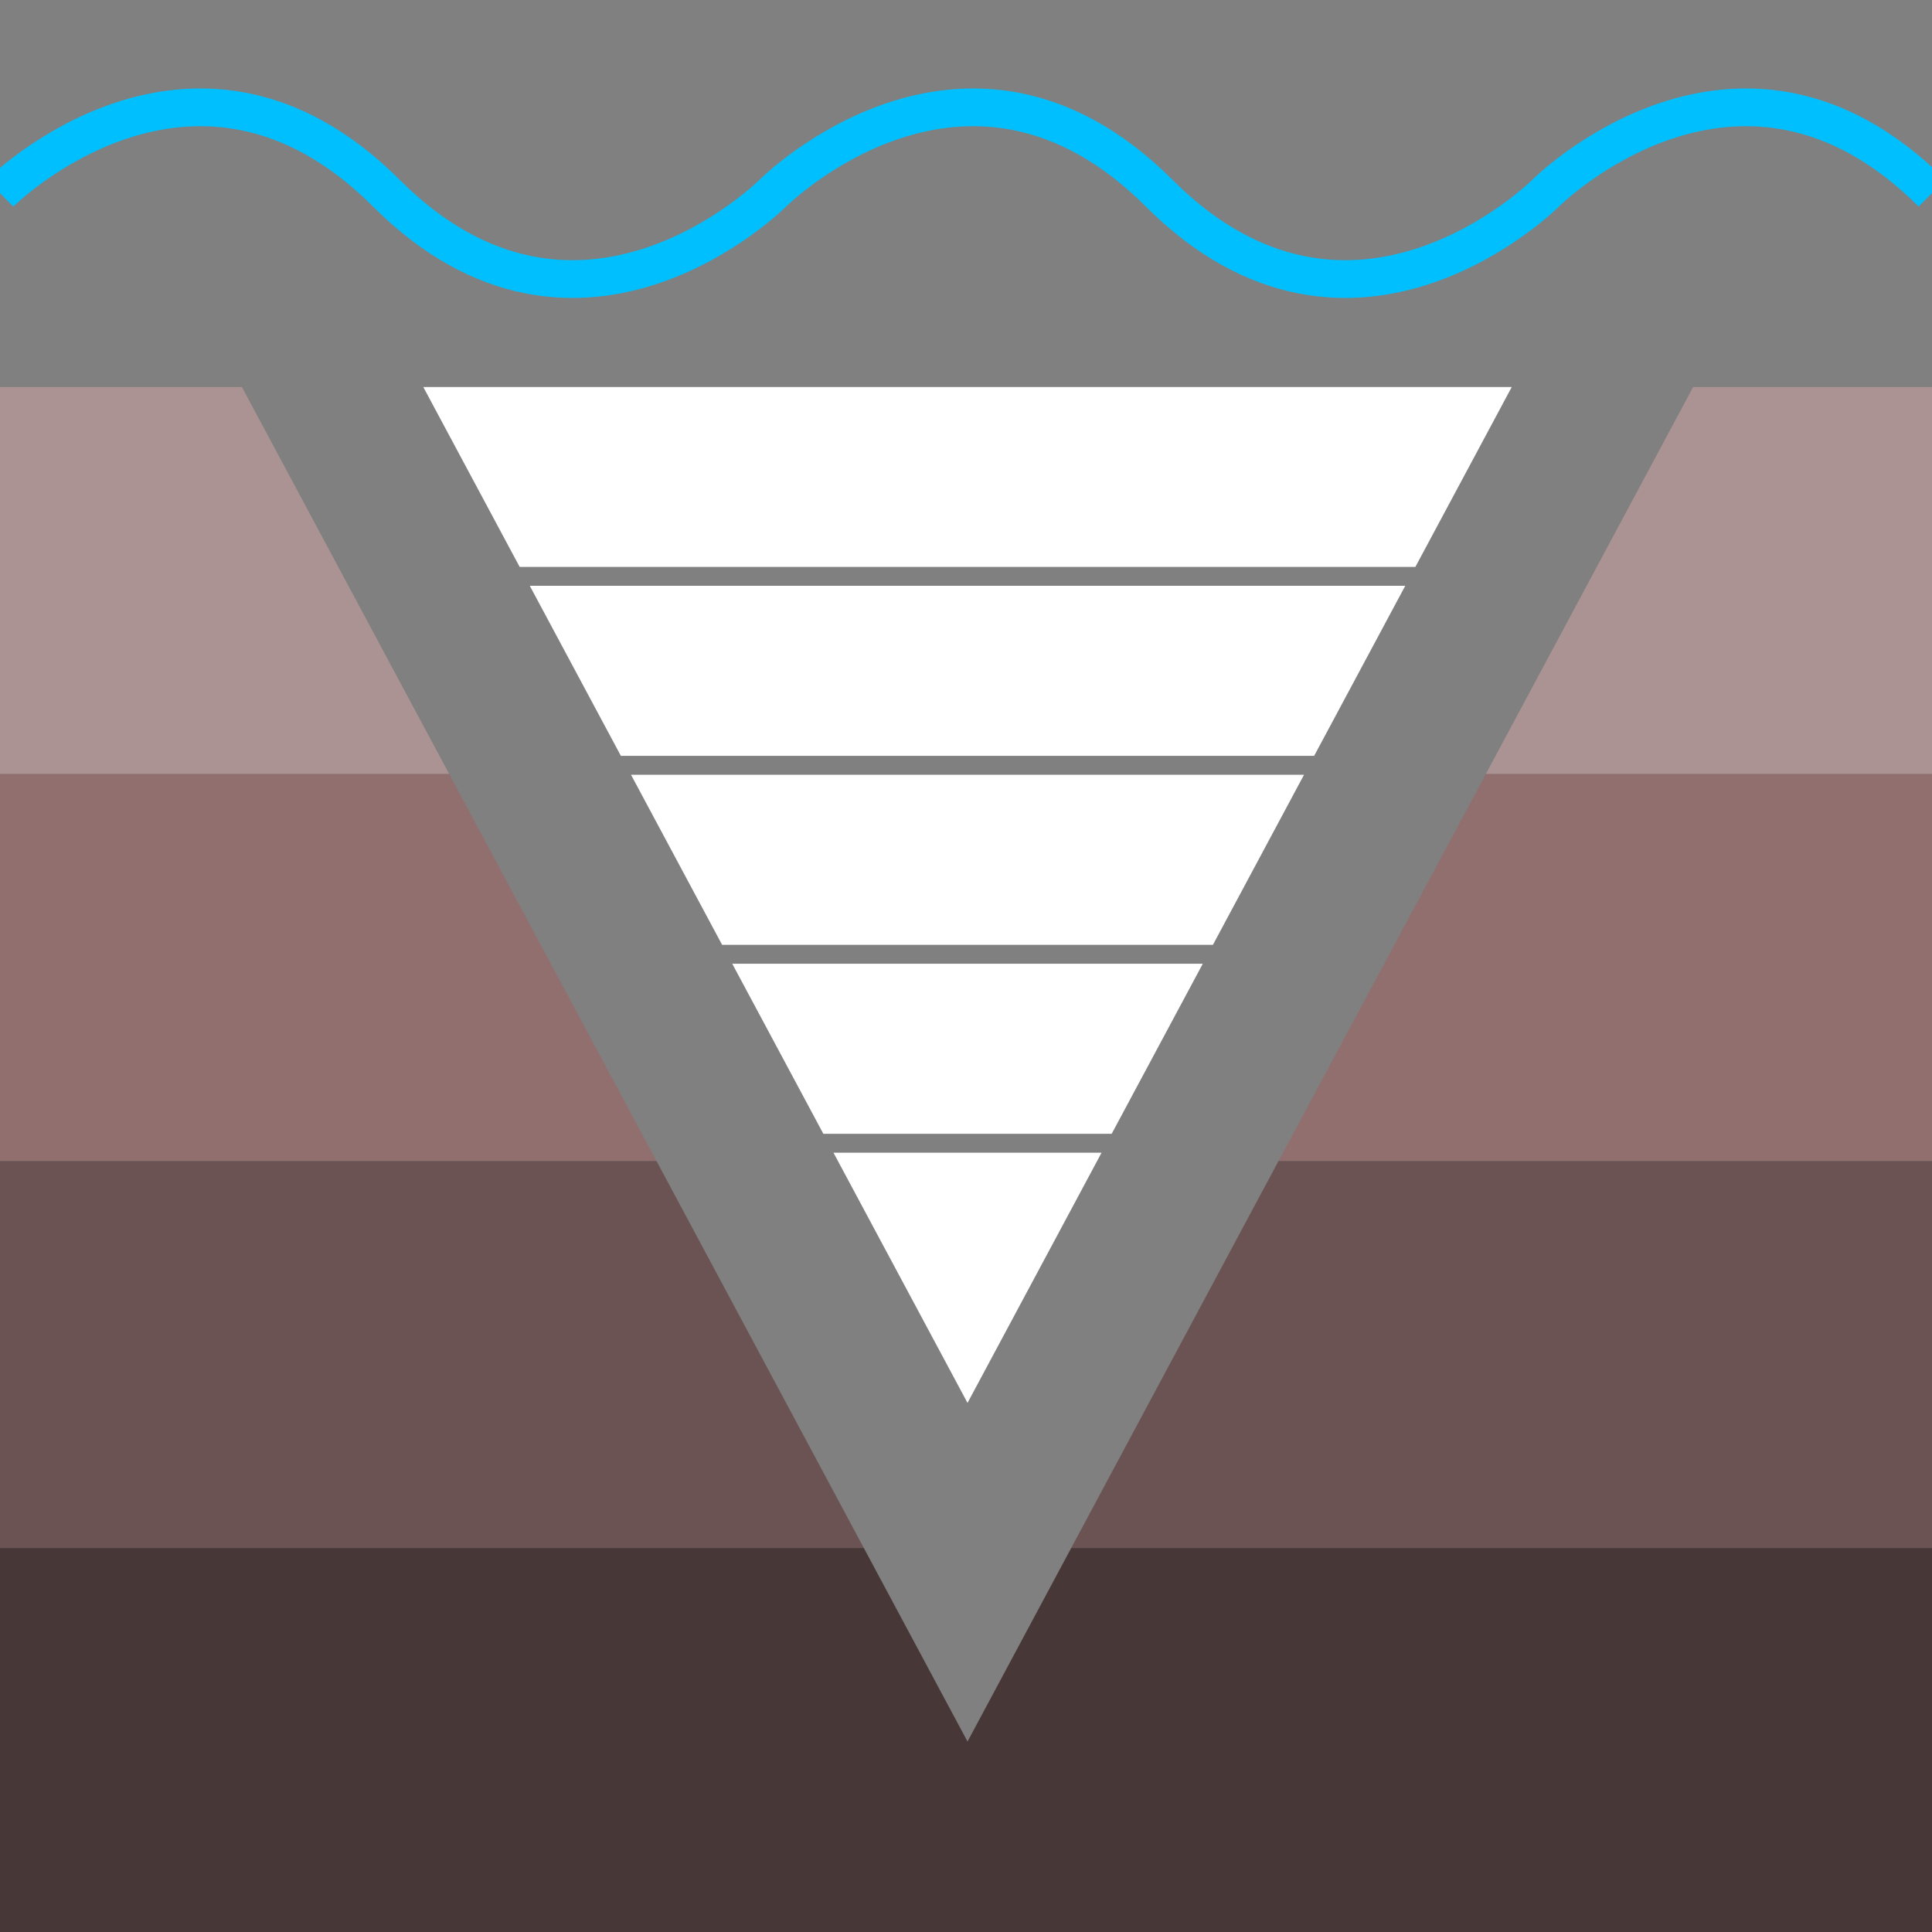 <?xml version="1.0" encoding="UTF-8" standalone="no"?>
<!-- Created with Inkscape (http://www.inkscape.org/) -->

<svg
   width="512"
   height="512"
   viewBox="0 0 135.467 135.467"
   version="1.1"
   id="svg5"
   inkscape:version="1.1.2 (b8e25be833, 2022-02-05)"
   sodipodi:docname="Skills-Drilling.svg"
   xmlns:inkscape="http://www.inkscape.org/namespaces/inkscape"
   xmlns:sodipodi="http://sodipodi.sourceforge.net/DTD/sodipodi-0.dtd"
   xmlns="http://www.w3.org/2000/svg"
   xmlns:svg="http://www.w3.org/2000/svg">
  <rect x="0" y="0" width="135.467" height="135.467" fill="#808080" stroke="none"/>
  <sodipodi:namedview
     id="namedview7"
     pagecolor="#505050"
     bordercolor="#eeeeee"
     borderopacity="1"
     inkscape:pageshadow="0"
     inkscape:pageopacity="0"
     inkscape:pagecheckerboard="0"
     inkscape:document-units="px"
     showgrid="false"
     inkscape:snap-page="false"
     inkscape:snap-bbox="true"
     inkscape:snap-bbox-edge-midpoints="true"
     inkscape:snap-bbox-midpoints="true"
     inkscape:bbox-paths="true"
     inkscape:bbox-nodes="true"
     units="px"
     inkscape:zoom="1.5554293"
     inkscape:cx="153.33387"
     inkscape:cy="216.01753"
     inkscape:window-width="2560"
     inkscape:window-height="1369"
     inkscape:window-x="-8"
     inkscape:window-y="-8"
     inkscape:window-maximized="1"
     inkscape:current-layer="layer2" />
  <defs
     id="defs2">
    <clipPath
       clipPathUnits="userSpaceOnUse"
       id="clipPath5968">
      <g
         inkscape:label="Clip"
         id="use5970"
         style="fill:#000000;fill-opacity:1">
        <g
           id="g9851">
          <g
             id="g9849"
             clip-path="url(#clipPath7536)">
            <g
               inkscape:label="Clip"
               id="g9847" />
          </g>
        </g>
      </g>
    </clipPath>
    <clipPath
       clipPathUnits="userSpaceOnUse"
       id="clipPath7536">
      <g
         inkscape:label="Clip"
         id="use7538" />
    </clipPath>
    <clipPath
       clipPathUnits="userSpaceOnUse"
       id="clipPath5968-2">
      <g
         inkscape:label="Clip"
         id="use5970-2"
         style="fill:#000000;fill-opacity:1">
        <g
           id="g9861">
          <g
             id="g9859"
             clip-path="url(#clipPath7536-8)">
            <g
               inkscape:label="Clip"
               id="g9857" />
          </g>
        </g>
      </g>
    </clipPath>
    <clipPath
       clipPathUnits="userSpaceOnUse"
       id="clipPath7536-8">
      <g
         inkscape:label="Clip"
         id="use7538-2" />
    </clipPath>
    <clipPath
       clipPathUnits="userSpaceOnUse"
       id="clipPath5968-0">
      <g
         inkscape:label="Clip"
         id="use5970-5"
         style="fill:#000000;fill-opacity:1">
        <g
           id="g9885">
          <g
             id="g9883"
             clip-path="url(#clipPath7536-6)">
            <g
               inkscape:label="Clip"
               id="g9881" />
          </g>
        </g>
      </g>
    </clipPath>
    <clipPath
       clipPathUnits="userSpaceOnUse"
       id="clipPath7536-6">
      <g
         inkscape:label="Clip"
         id="use7538-5" />
    </clipPath>
    <clipPath
       clipPathUnits="userSpaceOnUse"
       id="clipPath5968-8">
      <g
         inkscape:label="Clip"
         id="use5970-3"
         style="fill:#000000;fill-opacity:1">
        <g
           id="g9895">
          <g
             id="g9893"
             clip-path="url(#clipPath7536-7)">
            <g
               inkscape:label="Clip"
               id="g9891" />
          </g>
        </g>
      </g>
    </clipPath>
    <clipPath
       clipPathUnits="userSpaceOnUse"
       id="clipPath7536-7">
      <g
         inkscape:label="Clip"
         id="use7538-57" />
    </clipPath>
    <clipPath
       clipPathUnits="userSpaceOnUse"
       id="clipPath5968-2-2">
      <g
         inkscape:label="Clip"
         id="use5970-2-4"
         style="fill:#000000;fill-opacity:1">
        <g
           id="g9873">
          <g
             id="g9871"
             clip-path="url(#clipPath7536-8-3)">
            <g
               inkscape:label="Clip"
               id="g9869">
              <path
                 id="path9867"
                 style="fill:#000000;fill-opacity:1;fill-rule:evenodd;stroke-width:2.72"
                 d="m 155.568,12.345 v 86.519 0.161 h 0.006 a 13.547,13.547 0 0 0 13.54,13.385 13.547,13.547 0 0 0 13.54,-13.385 h 0.006 V 98.864 12.345 Z" />
            </g>
          </g>
        </g>
      </g>
    </clipPath>
    <clipPath
       clipPathUnits="userSpaceOnUse"
       id="clipPath7536-8-3">
      <g
         inkscape:label="Clip"
         id="use7538-2-4">
        <path
           id="path9877"
           style="fill:#000000;fill-opacity:1;fill-rule:evenodd;stroke-width:2.72"
           d="m 155.568,12.345 v 86.519 0.161 h 0.006 a 13.547,13.547 0 0 0 13.54,13.385 13.547,13.547 0 0 0 13.54,-13.385 h 0.006 V 98.864 12.345 Z" />
      </g>
    </clipPath>
  </defs>
  <g
     inkscape:groupmode="layer"
     id="layer1"
     inkscape:label="Sediment"
     style="display:none"
     sodipodi:insensitive="true">
    <rect
       style="fill:#ac9393;fill-rule:evenodd;stroke:none;stroke-width:1.323;stroke-linecap:round"
       id="rect920-6"
       width="135.467"
       height="27.093"
       x="-8.4703295e-22"
       y="27.093" />
    <rect
       style="fill:#916f6f;fill-rule:evenodd;stroke:none;stroke-width:1.323;stroke-linecap:round"
       id="rect920-6-5"
       width="135.467"
       height="27.093"
       x="-2.6226044e-06"
       y="54.187" />
    <rect
       style="fill:#6c5353;fill-rule:evenodd;stroke:none;stroke-width:1.323;stroke-linecap:round"
       id="rect920-6-54"
       width="135.467"
       height="27.093"
       x="-1.5497208e-06"
       y="81.28" />
    <rect
       style="fill:#483737;fill-rule:evenodd;stroke:none;stroke-width:1.323;stroke-linecap:round"
       id="rect920-6-4"
       width="135.467"
       height="27.093"
       x="-5.2679443e-06"
       y="108.373" />
  </g>
  <g
     inkscape:groupmode="layer"
     id="layer6"
     inkscape:label="Sediment With Hole"
     sodipodi:insensitive="true"
     style="display:inline">
    <path
       id="rect920-6-0"
       style="display:inline;fill:#ac9393;fill-rule:evenodd;stroke:none;stroke-width:5;stroke-linecap:round"
       d="M 0,102.4 V 204.801 H 118.857 L 64,102.4 Z m 448,0 -54.857,102.4 H 512 V 102.4 Z"
       transform="scale(0.265)" />
    <path
       id="rect920-6-5-7"
       style="display:inline;fill:#916f6f;fill-rule:evenodd;stroke:none;stroke-width:5;stroke-linecap:round"
       d="M 0,204.801 V 307.199 H 173.713 L 118.857,204.801 Z m 393.143,0 -54.855,102.398 H 512 V 204.801 Z"
       transform="scale(0.265)" />
    <path
       id="rect920-6-54-6"
       style="display:inline;fill:#6c5353;fill-rule:evenodd;stroke:none;stroke-width:5;stroke-linecap:round"
       d="M 0,307.199 V 409.6 H 228.57 L 173.713,307.199 Z m 338.287,0 -54.857,102.4 H 512 V 307.199 Z"
       transform="scale(0.265)" />
    <path
       id="rect920-6-4-4"
       style="display:inline;fill:#483737;fill-rule:evenodd;stroke:none;stroke-width:5;stroke-linecap:round"
       d="M 0,409.6 V 512 H 512 V 409.6 H 283.43 L 256,460.801 228.57,409.6 Z"
       transform="scale(0.265)" />
  </g>
  <g
     inkscape:groupmode="layer"
     id="layer3"
     inkscape:label="Hole"
     sodipodi:insensitive="true"
     style="display:none">
    <path
       sodipodi:type="star"
       style="fill:#000000;fill-opacity:1;fill-rule:evenodd;stroke:none;stroke-width:6.176;stroke-linecap:round;stroke-miterlimit:4;stroke-dasharray:none;stroke-opacity:1"
       id="path3320"
       inkscape:flatsided="true"
       sodipodi:sides="3"
       sodipodi:cx="203.15935"
       sodipodi:cy="106.72295"
       sodipodi:r1="142.13531"
       sodipodi:r2="71.067657"
       sodipodi:arg1="1.5707963"
       sodipodi:arg2="2.6179939"
       inkscape:rounded="0"
       inkscape:randomized="0"
       d="M 203.159,248.858 80.067,35.655 l 246.186,-7e-6 z"
       transform="matrix(0.413,0,0,0.445,-16.11,11.235)"
       inkscape:transform-center-y="15.804443"
       inkscape:transform-center-x="-1.2502191e-06" />
  </g>
  <g
     inkscape:groupmode="layer"
     id="layer2"
     inkscape:label="Water"
     style="display:inline"
     sodipodi:insensitive="true">
    <path
       style="fill:none;stroke:#00bfff;stroke-width:2.646;stroke-linecap:butt;stroke-linejoin:miter;stroke-miterlimit:4;stroke-dasharray:none;stroke-opacity:1"
       d="m 0,13.547 c 0,0 13.547,-13.547 27.093,0 13.547,13.547 27.093,0 27.093,0 0,0 13.547,-13.547 27.093,0 13.547,13.547 27.093,0 27.093,0 0,0 13.547,-13.547 27.093,0"
       id="path2712" />
  </g>
  <g
     inkscape:groupmode="layer"
     id="layer4"
     inkscape:label="Drill"
     style="display:none"
     sodipodi:insensitive="true">
    <path
       sodipodi:type="star"
       style="fill:#ffffff;fill-opacity:1;fill-rule:evenodd;stroke:none;stroke-width:8.234;stroke-linecap:round;stroke-miterlimit:4;stroke-dasharray:none;stroke-opacity:1"
       id="path3320-0"
       inkscape:flatsided="true"
       sodipodi:sides="3"
       sodipodi:cx="203.15935"
       sodipodi:cy="106.72295"
       sodipodi:r1="142.13531"
       sodipodi:r2="71.067657"
       sodipodi:arg1="1.5707963"
       sodipodi:arg2="2.6179939"
       inkscape:rounded="0"
       inkscape:randomized="0"
       transform="matrix(0.31,0,0,0.334,4.851,15.199)"
       inkscape:transform-center-y="11.853332"
       d="M 203.159,248.858 80.067,35.655 l 246.186,-7e-6 z" />
  </g>
  <g
     inkscape:groupmode="layer"
     id="layer7"
     inkscape:label="Drill With Details"
     style="display:inline"
     sodipodi:insensitive="true">
    <path
       id="path3320-0-9"
       style="display:inline;fill:#ffffff;fill-opacity:1;fill-rule:evenodd;stroke:none;stroke-width:10;stroke-linecap:round;stroke-miterlimit:4;stroke-dasharray:none;stroke-opacity:1"
       inkscape:transform-center-y="11.853332"
       d="M 112,102.4 137.5,150 h 237 L 400,102.4 Z M 140.178,155 l 24.107,45 h 183.43 l 24.107,-45 z m 26.785,50 24.107,45 h 129.859 l 24.107,-45 z m 26.785,50 24.107,45 h 76.289 l 24.107,-45 z M 220.535,305 256,371.201 291.465,305 Z"
       transform="scale(0.265)" />
  </g>
  <g
     inkscape:groupmode="layer"
     id="layer5"
     inkscape:label="Drill Details"
     style="display:none"
     sodipodi:insensitive="true">
    <rect
       style="fill:#000000;fill-opacity:1;fill-rule:evenodd;stroke:none;stroke-width:2.646;stroke-linecap:round;stroke-miterlimit:4;stroke-dasharray:none;stroke-opacity:1"
       id="rect3993"
       width="79.375"
       height="1.323"
       x="28.046"
       y="79.375" />
    <rect
       style="fill:#000000;fill-opacity:1;fill-rule:evenodd;stroke:none;stroke-width:2.646;stroke-linecap:round;stroke-miterlimit:4;stroke-dasharray:none;stroke-opacity:1"
       id="rect3993-4"
       width="79.375"
       height="1.323"
       x="28.046"
       y="66.146" />
    <rect
       style="fill:#000000;fill-opacity:1;fill-rule:evenodd;stroke:none;stroke-width:2.646;stroke-linecap:round;stroke-miterlimit:4;stroke-dasharray:none;stroke-opacity:1"
       id="rect3993-4-1"
       width="79.375"
       height="1.323"
       x="28.046"
       y="39.687" />
    <rect
       style="fill:#000000;fill-opacity:1;fill-rule:evenodd;stroke:none;stroke-width:2.646;stroke-linecap:round;stroke-miterlimit:4;stroke-dasharray:none;stroke-opacity:1"
       id="rect3993-3"
       width="79.375"
       height="1.323"
       x="28.046"
       y="52.917" />
  </g>
</svg>
